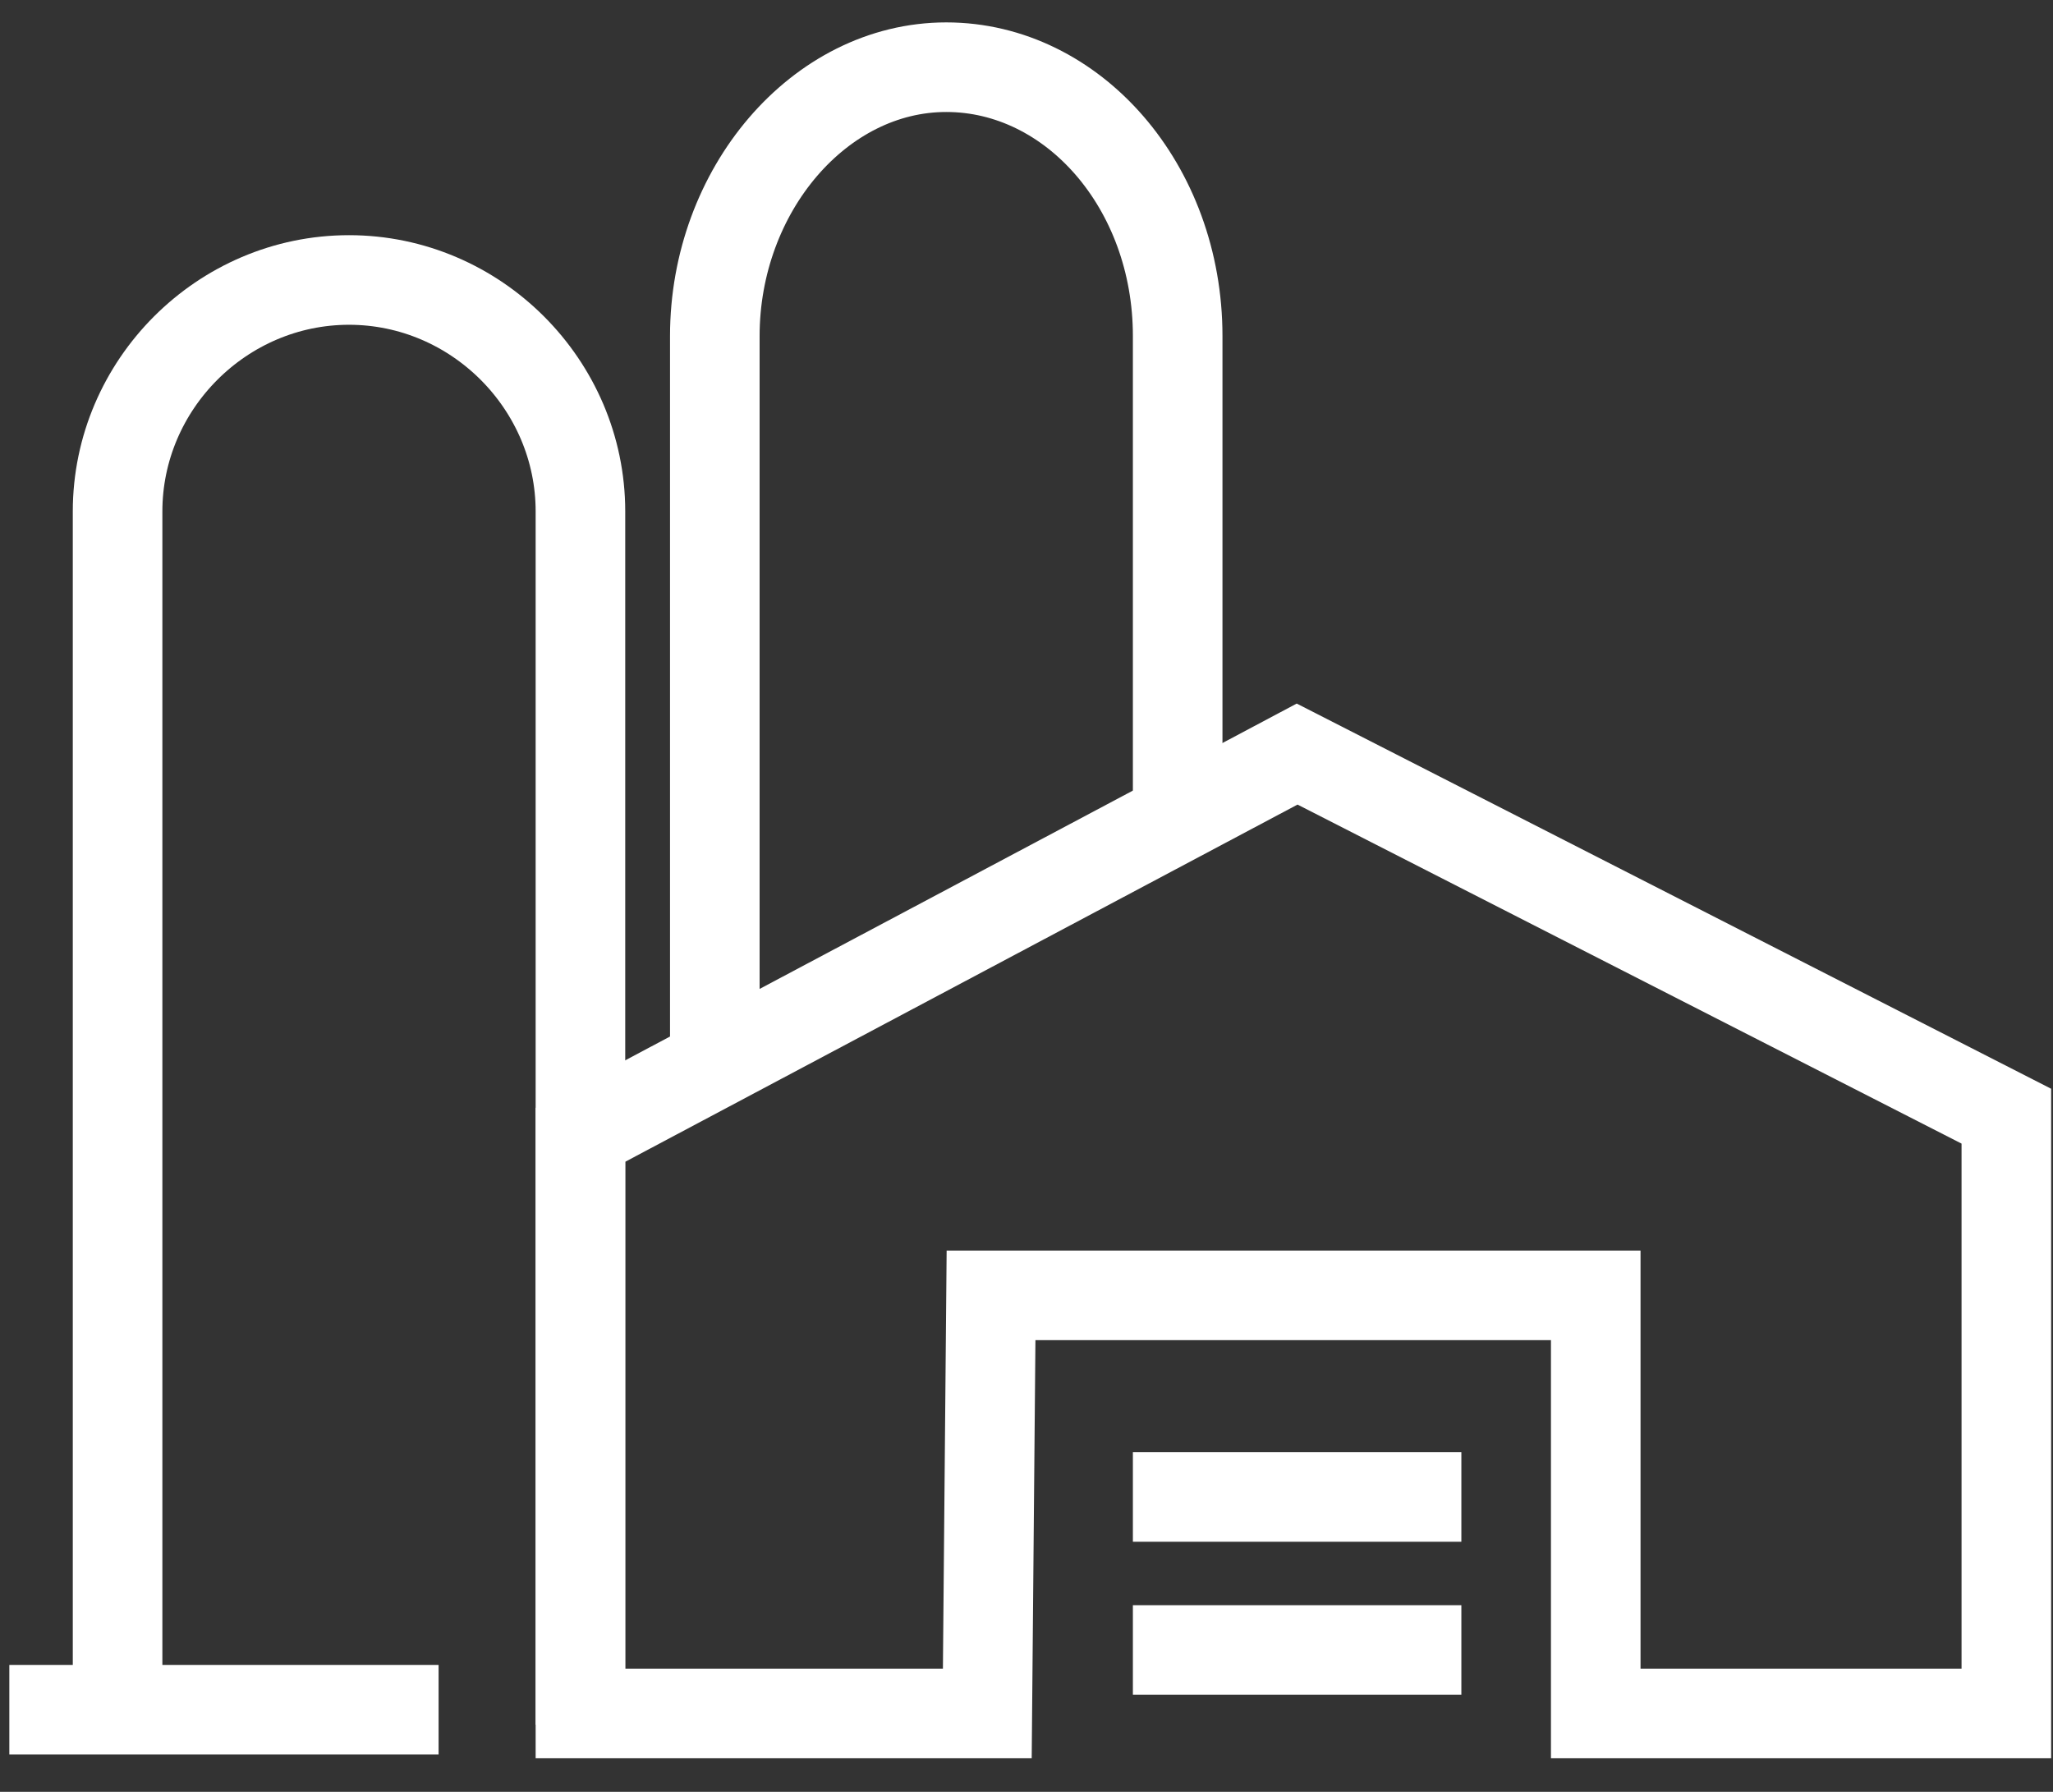 <svg width="55" height="48" viewBox="0 0 55 48" fill="none" xmlns="http://www.w3.org/2000/svg">
<rect x="0" y="0" width="55" height="48" fill="#333333" stroke="none"/>
<path d="M3.15 46.2V13.7C3.15 10.3 5.95 7.5 9.35 7.5C12.75 7.5 15.55 10.3 15.55 13.7V46.2" stroke="white" stroke-width="2.4" stroke-miterlimit="10"/>
<path d="M19.15 28.4V9C19.15 5.1 21.95 1.8 25.35 1.8C28.75 1.8 31.55 5 31.55 9V22.2" stroke="white" stroke-width="2.4" stroke-miterlimit="10"/>
<path d="M30.35 40.1H39.15" stroke="white" stroke-width="2.4" stroke-miterlimit="10"/>
<path d="M30.35 44.2H39.15" stroke="white" stroke-width="2.4" stroke-miterlimit="10"/>
<path d="M26.45 45.9H15.55V30.4L34.75 20.2L53.75 29.9V45.9H42.75V34.7H26.55L26.45 45.9Z" stroke="white" stroke-width="2.4" stroke-miterlimit="10"/>
<path d="M0.25 45.8H11.75" stroke="white" stroke-width="2.4" stroke-miterlimit="10"/>
</svg>
